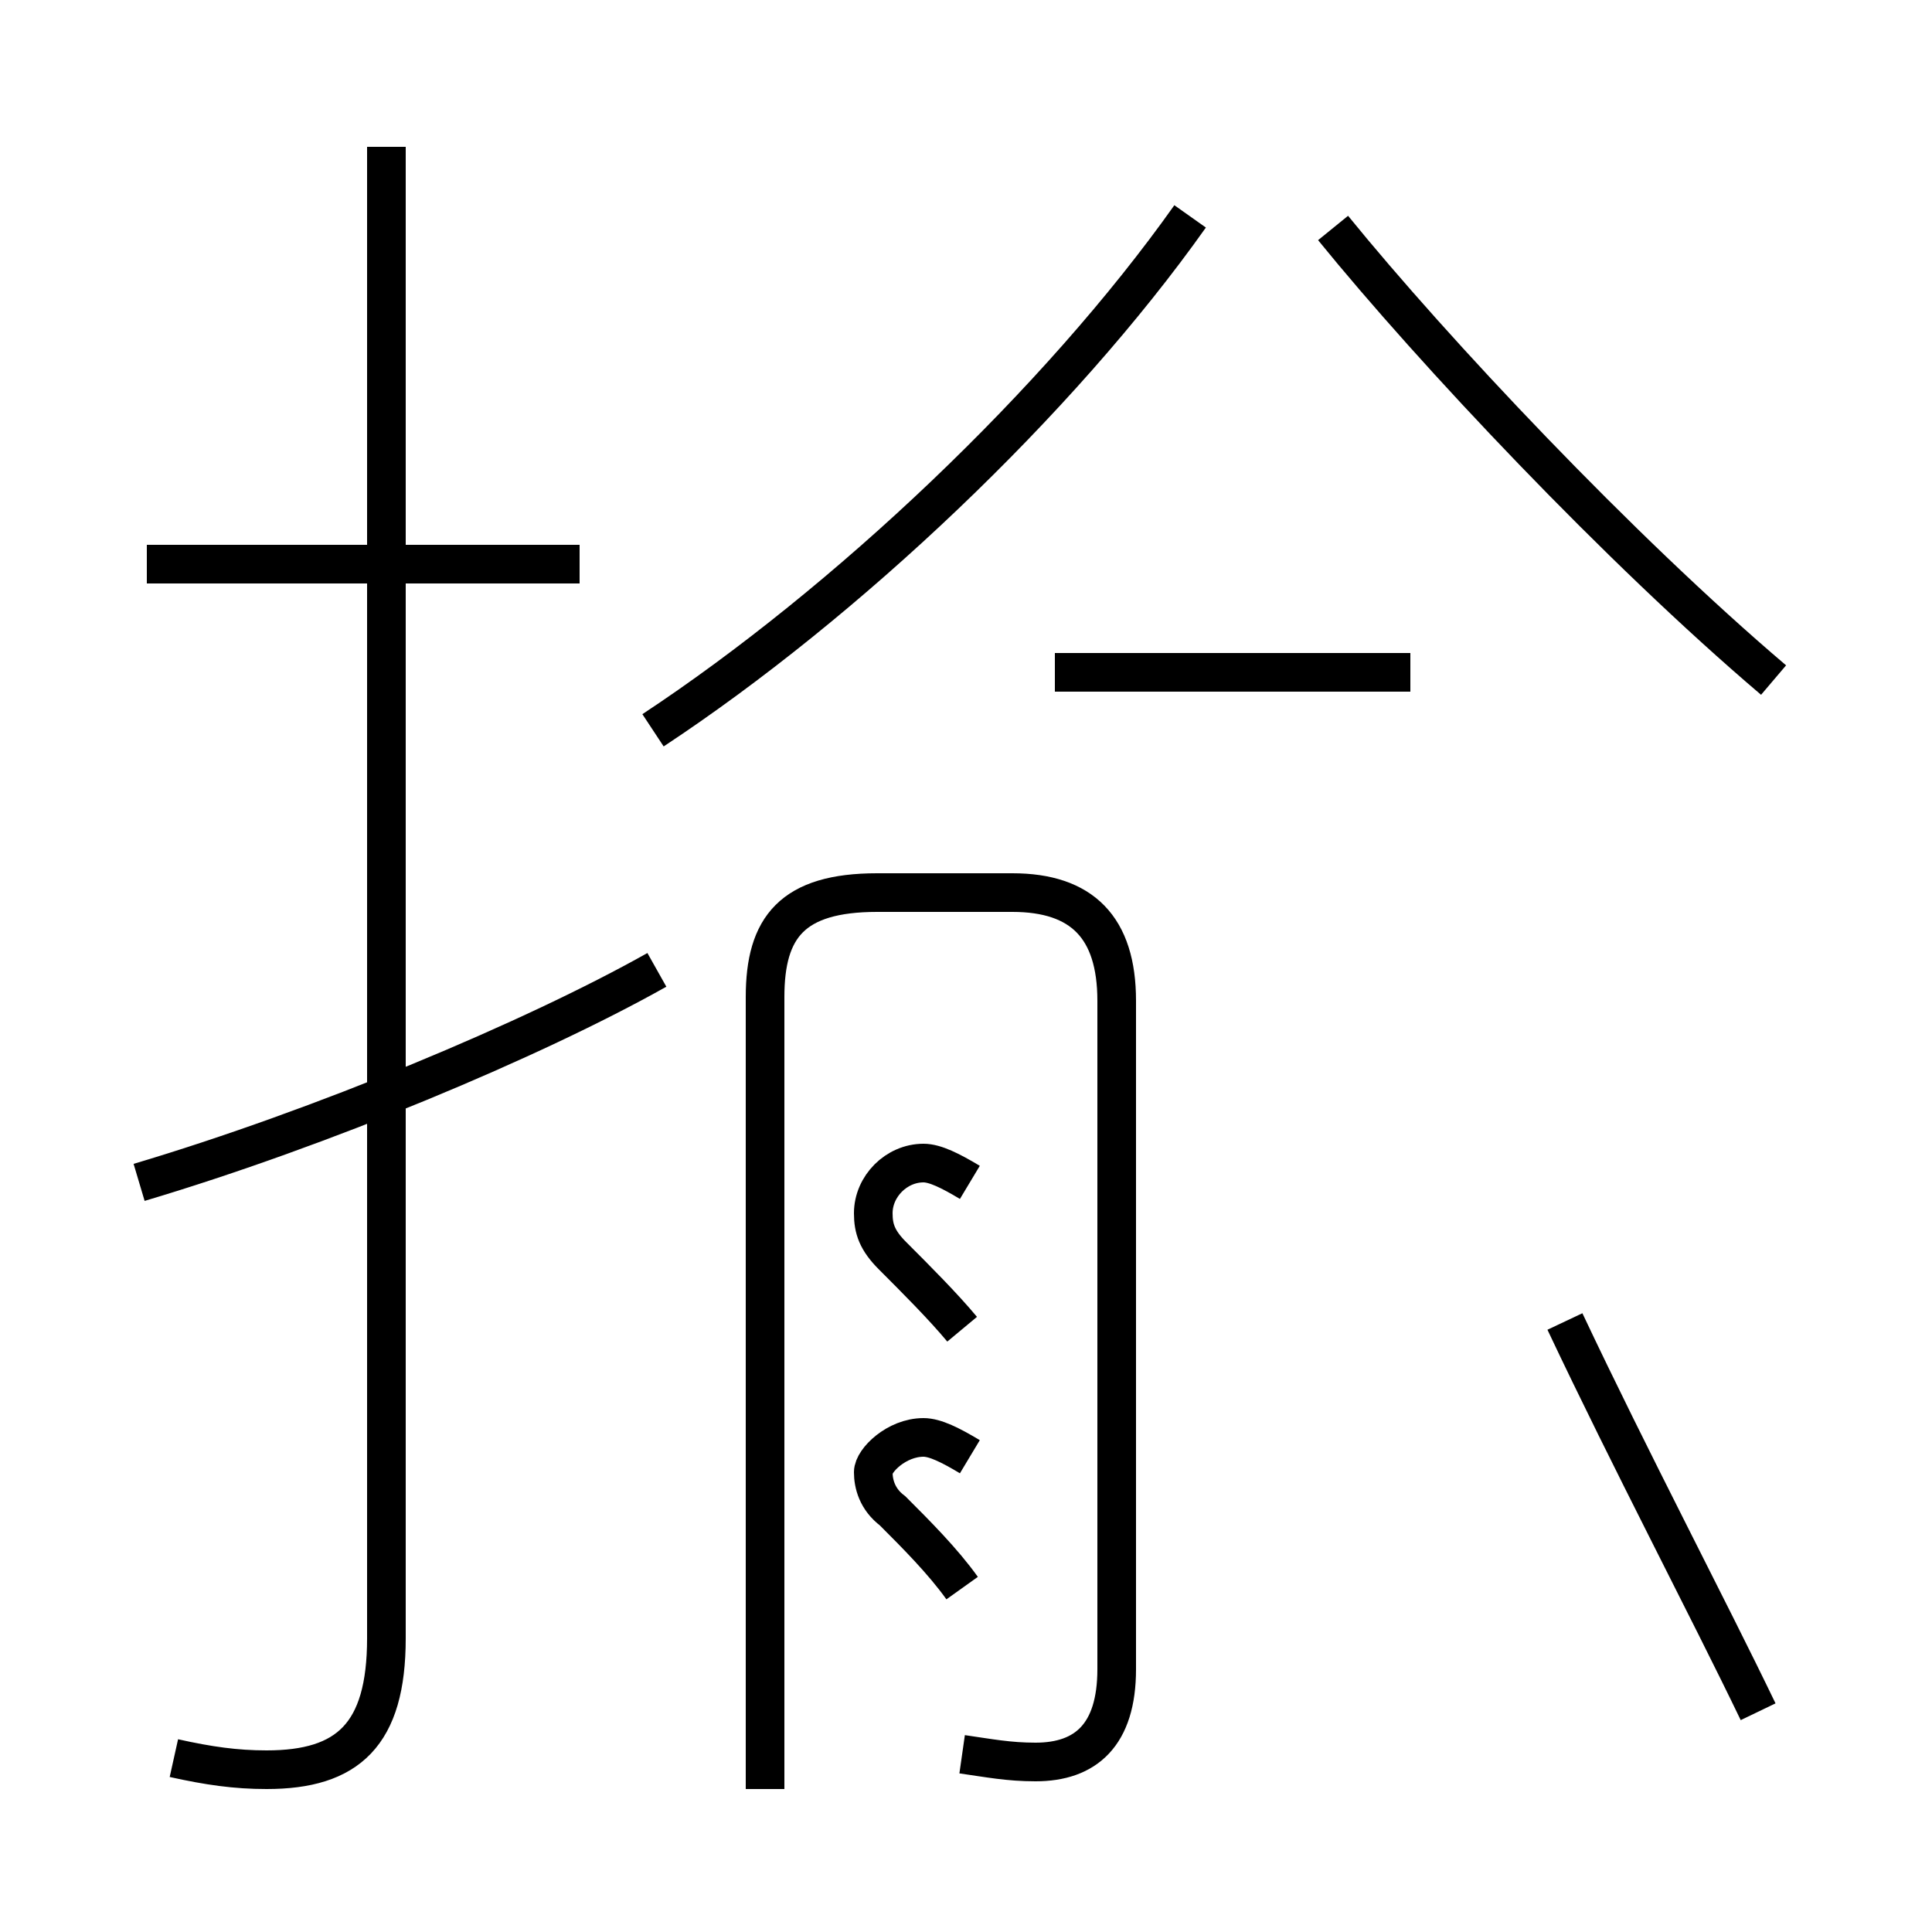<?xml version='1.0' encoding='utf8'?>
<svg viewBox="0.0 -44.0 50.0 50.0" version="1.1" xmlns="http://www.w3.org/2000/svg">
<rect x="0.0" y="-44.0" width="50.0" height="50.0" fill="#808080" stroke="none"/>
<rect x="-1000" y="-1000" width="2000" height="2000" stroke="white" fill="white"/>
<g style="fill:none; stroke:#000000;  stroke-width:1">
<path d="M 45.5 -0.3 C 44.2 2.4 42.2 6.2 40.5 9.8 M 45.9 26.4 C 41.9 29.8 37.1 34.9 34.5 38.1 M 16.9 25.1 C 21.9 28.4 27.4 33.6 30.8 38.4 M 4.5 -1.5 C 5.4 -1.7 6.1 -1.8 6.9 -1.8 C 9.0 -1.8 10.0 -0.9 10.0 1.6 L 10.0 40.2 M 3.6 13.4 C 8.3 14.8 13.8 17.1 17.0 18.9 M 15.0 29.4 L 3.8 29.4 M 24.9 -1.4 C 25.6 -1.5 26.1 -1.6 26.8 -1.6 C 28.1 -1.6 28.9 -0.9 28.9 0.8 L 28.9 18.1 C 28.9 20.0 28.0 20.9 26.2 20.9 L 22.7 20.9 C 20.5 20.9 19.8 20.0 19.8 18.2 L 19.8 -2.3 M 25.1 13.4 C 24.6 13.7 24.2 13.9 23.9 13.9 C 23.2 13.9 22.6 13.3 22.6 12.6 C 22.6 12.2 22.7 11.9 23.1 11.5 C 23.7 10.9 24.4 10.2 24.9 9.6 M 36.5 26.6 L 27.3 26.6 M 25.1 6.3 C 24.6 6.6 24.2 6.8 23.9 6.8 C 23.2 6.8 22.6 6.2 22.6 5.9 C 22.6 5.6 22.7 5.2 23.1 4.9 C 23.7 4.3 24.4 3.6 24.9 2.9" transform="scale(1, -1)" />
</g>
</svg>